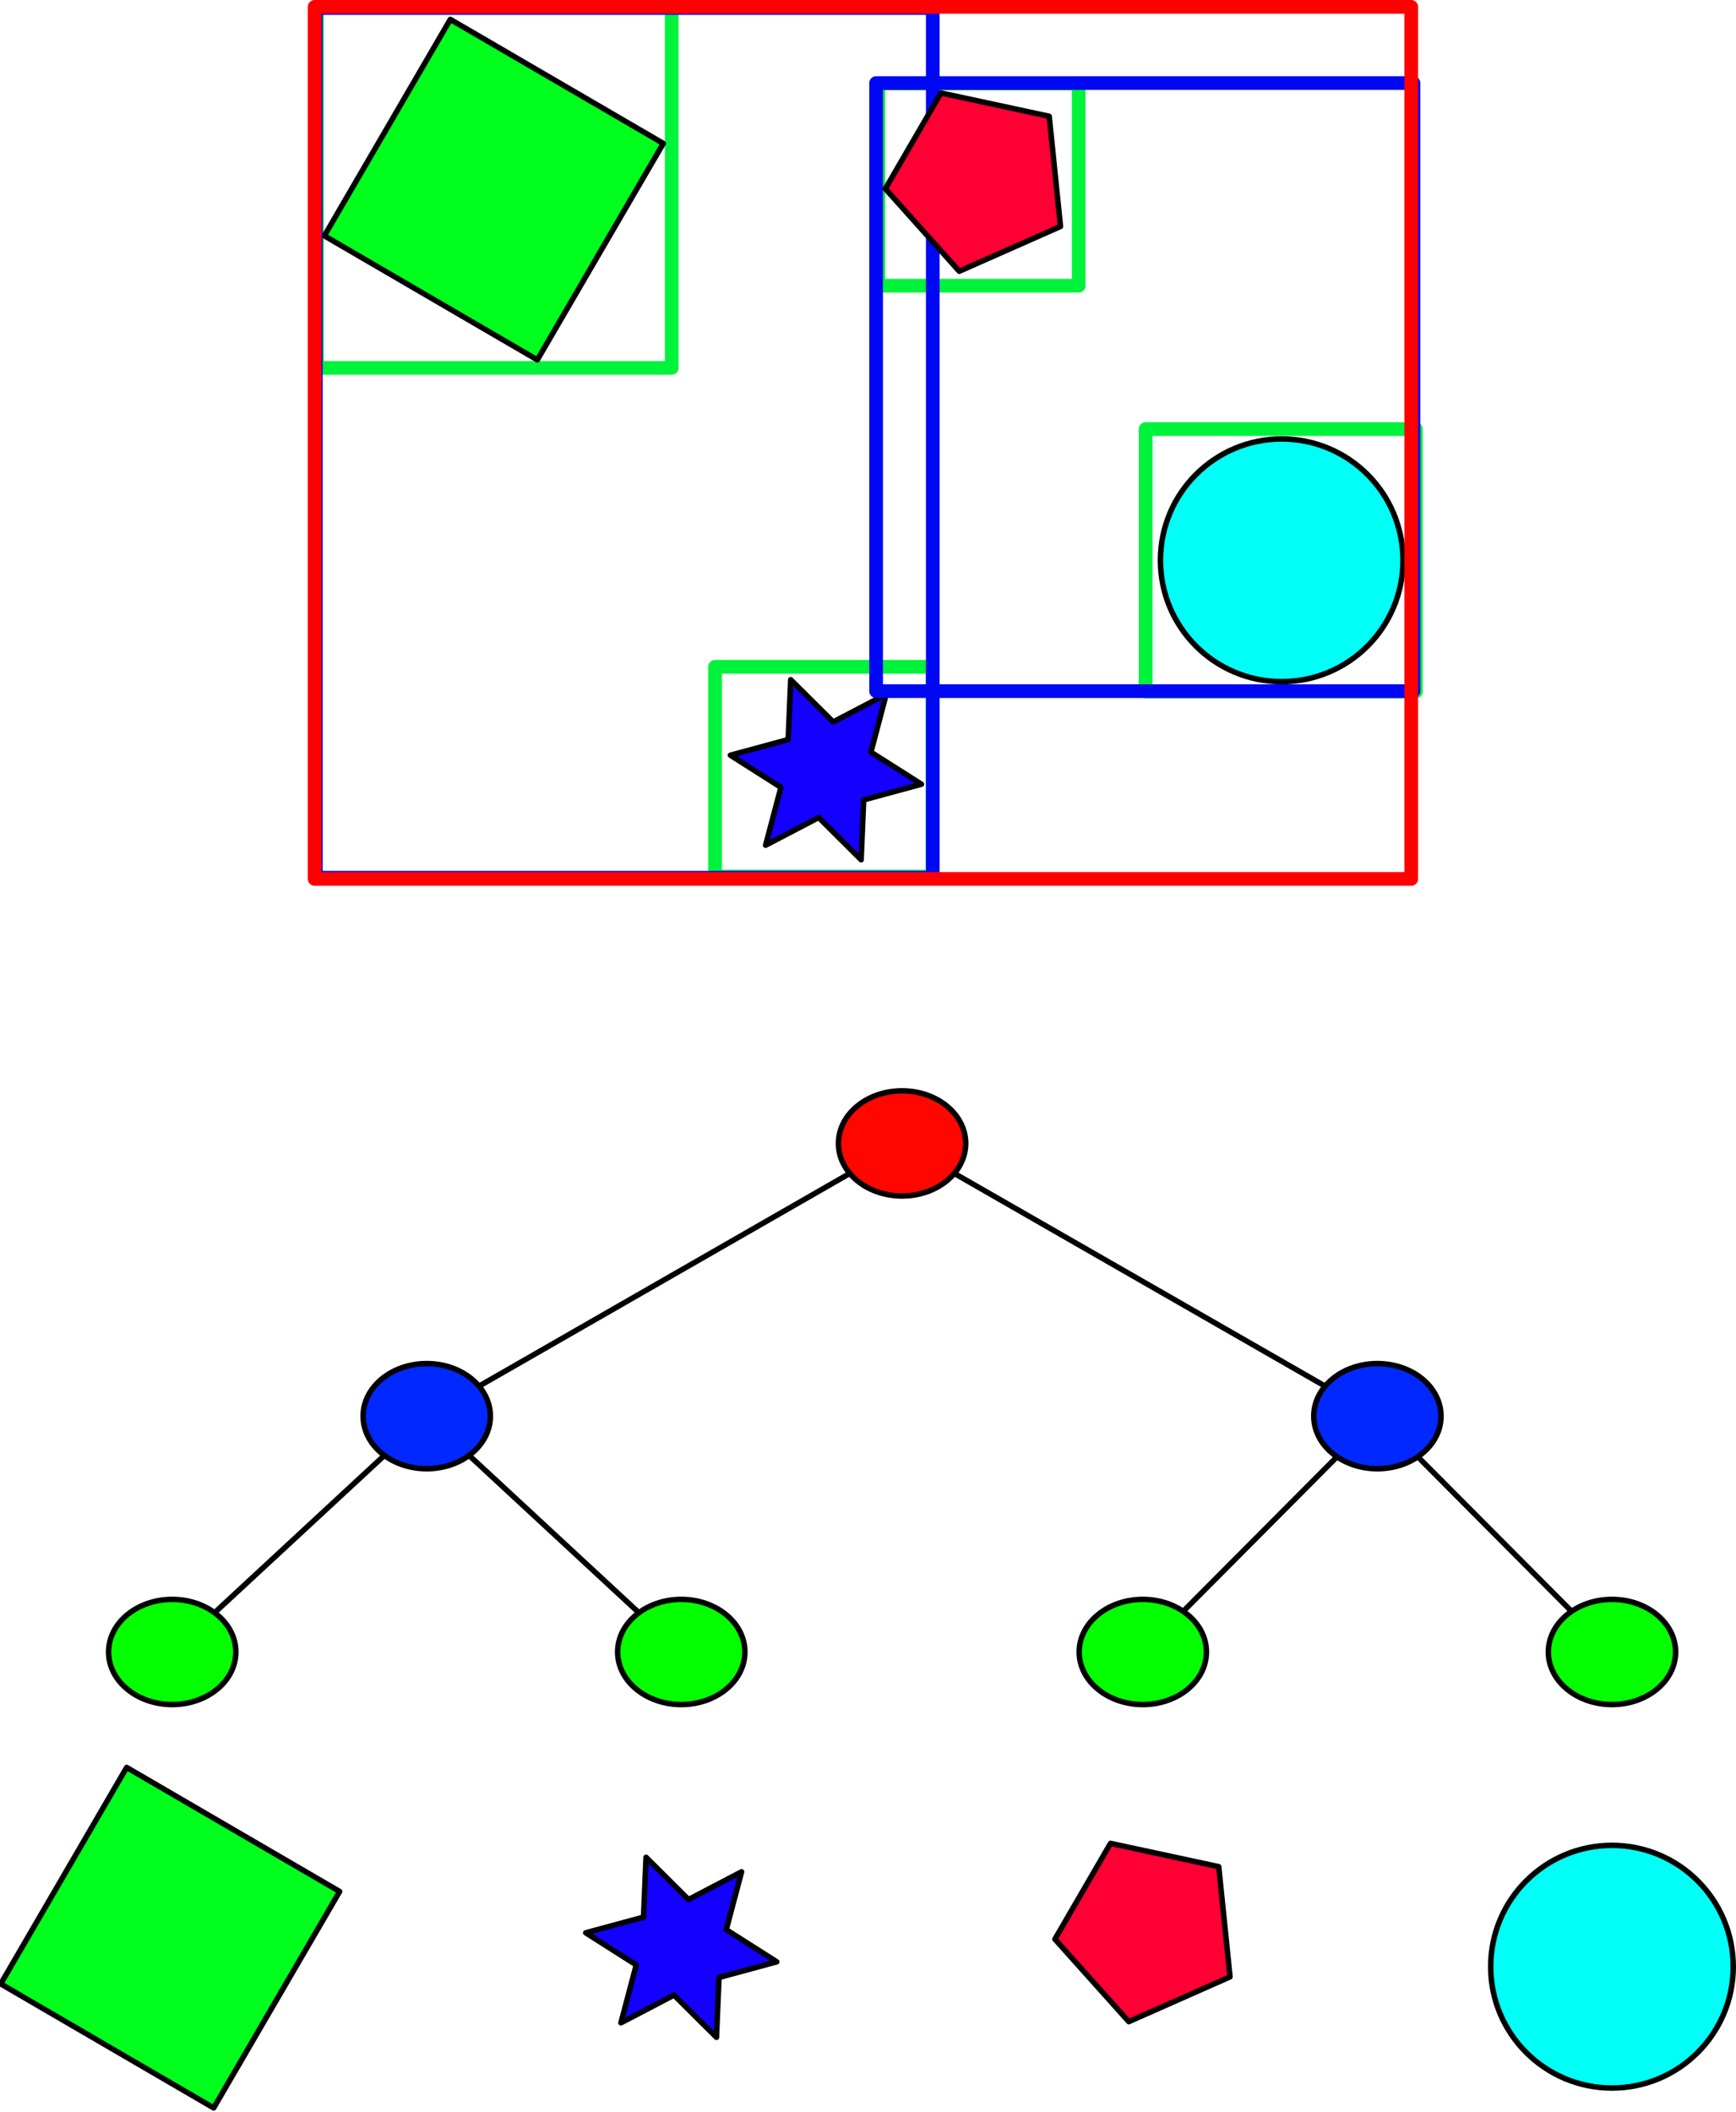 <?xml version="1.0" encoding="UTF-8" standalone="no"?>
<!-- Created with Inkscape (http://www.inkscape.org/) -->

<svg
   xmlns:dc="http://purl.org/dc/elements/1.1/"
   xmlns:cc="http://creativecommons.org/ns#"
   xmlns:rdf="http://www.w3.org/1999/02/22-rdf-syntax-ns#"
   xmlns:svg="http://www.w3.org/2000/svg"
   xmlns="http://www.w3.org/2000/svg"
   xmlns:sodipodi="http://sodipodi.sourceforge.net/DTD/sodipodi-0.dtd"
   xmlns:inkscape="http://www.inkscape.org/namespaces/inkscape"
   width="316.937"
   height="385.401"
   viewBox="0 0 316.937 385.401"
   id="svg2"
   version="1.1"
   inkscape:version="0.91 r13725"
   sodipodi:docname="shapes3tree.svg">
  <defs
     id="defs4" />
  <sodipodi:namedview
     id="base"
     pagecolor="#ffffff"
     bordercolor="#666666"
     borderopacity="1.0"
     inkscape:pageopacity="0.0"
     inkscape:pageshadow="2"
     inkscape:zoom="1.979899"
     inkscape:cx="120.81153"
     inkscape:cy="226.68842"
     inkscape:document-units="px"
     inkscape:current-layer="layer1"
     showgrid="false"
     inkscape:window-width="1857"
     inkscape:window-height="1056"
     inkscape:window-x="63"
     inkscape:window-y="24"
     inkscape:window-maximized="1"
     units="px" />
  <g
     inkscape:label="Layer 1"
     inkscape:groupmode="layer"
     id="layer1"
     transform="translate(0,-666.961)">
    <rect
       style="fill:#1400ff;fill-opacity:0;fill-rule:evenodd;stroke:#00f33b;stroke-width:2.5;stroke-linecap:butt;stroke-linejoin:round;stroke-miterlimit:4;stroke-dasharray:none;stroke-dashoffset:0;stroke-opacity:1"
       id="rect4148-6"
       width="64.765"
       height="65.837"
       x="57.869"
       y="668.252" />
    <rect
       style="fill:#00ff1c;fill-opacity:1;fill-rule:evenodd;stroke:#000000;stroke-width:1;stroke-linecap:butt;stroke-linejoin:round;stroke-miterlimit:4;stroke-dasharray:none;stroke-dashoffset:0;stroke-opacity:1"
       id="rect4136"
       width="45"
       height="45.714"
       x="408.496"
       y="538.224"
       ry="0"
       transform="matrix(0.864,0.503,-0.503,0.864,0,0)" />
    <rect
       style="fill:#1400ff;fill-opacity:0;fill-rule:evenodd;stroke:#00f33b;stroke-width:2.5;stroke-linecap:butt;stroke-linejoin:round;stroke-miterlimit:4;stroke-dasharray:none;stroke-dashoffset:0;stroke-opacity:1"
       id="rect4148-6-3"
       width="49.332"
       height="47.904"
       x="209.157"
       y="745.254" />
    <ellipse
       style="fill:#00fff6;fill-opacity:1;fill-rule:evenodd;stroke:#000000;stroke-width:1;stroke-linecap:butt;stroke-linejoin:round;stroke-miterlimit:4;stroke-dasharray:none;stroke-dashoffset:0;stroke-opacity:1"
       id="path4138"
       cx="234.002"
       cy="769.206"
       rx="22.143"
       ry="22.143" />
    <rect
       style="fill:#1400ff;fill-opacity:0;fill-rule:evenodd;stroke:#00f33b;stroke-width:2.5;stroke-linecap:butt;stroke-linejoin:round;stroke-miterlimit:4;stroke-dasharray:none;stroke-dashoffset:0;stroke-opacity:1"
       id="rect4148-6-7"
       width="39.701"
       height="38.273"
       x="130.544"
       y="788.642" />
    <path
       sodipodi:type="star"
       style="fill:#1400ff;fill-opacity:1;fill-rule:evenodd;stroke:#000000;stroke-width:1;stroke-linecap:butt;stroke-linejoin:round;stroke-miterlimit:4;stroke-dasharray:none;stroke-dashoffset:0;stroke-opacity:1"
       id="path4140"
       sodipodi:sides="6"
       sodipodi:cx="150.78728"
       sodipodi:cy="807.4201"
       sodipodi:r1="17.641556"
       sodipodi:r2="8.8207779"
       sodipodi:arg1="1.1978086"
       sodipodi:arg2="1.7214074"
       inkscape:flatsided="false"
       inkscape:rounded="0"
       inkscape:randomized="0"
       d="m 157.216,823.849 -7.752,-7.708 -9.69,5.061 2.799,-10.567 -9.228,-5.861 10.551,-2.86 0.462,-10.922 7.752,7.708 9.69,-5.061 -2.799,10.567 9.228,5.861 -10.551,2.86 z" />
    <rect
       style="fill:#1400ff;fill-opacity:0;fill-rule:evenodd;stroke:#00f33b;stroke-width:2.5;stroke-linecap:butt;stroke-linejoin:round;stroke-miterlimit:4;stroke-dasharray:none;stroke-dashoffset:0;stroke-opacity:1"
       id="rect4148-6-5"
       width="36.572"
       height="36.929"
       x="160.358"
       y="682.17" />
    <rect
       style="fill:#1400ff;fill-opacity:0;fill-rule:evenodd;stroke:#0007f3;stroke-width:2.5;stroke-linecap:butt;stroke-linejoin:round;stroke-miterlimit:4;stroke-dasharray:none;stroke-dashoffset:0;stroke-opacity:1"
       id="rect4148"
       width="112.63"
       height="158.702"
       x="57.664"
       y="668.427" />
    <rect
       style="fill:#1400ff;fill-opacity:0;fill-rule:evenodd;stroke:#0007f3;stroke-width:2.5;stroke-linecap:butt;stroke-linejoin:round;stroke-miterlimit:4;stroke-dasharray:none;stroke-dashoffset:0;stroke-opacity:1"
       id="rect4148-3"
       width="98.104"
       height="110.961"
       x="159.95"
       y="682.119" />
    <rect
       style="fill:#1400ff;fill-opacity:0;fill-rule:evenodd;stroke:#ff0000;stroke-width:2.5;stroke-linecap:butt;stroke-linejoin:round;stroke-miterlimit:4;stroke-dasharray:none;stroke-dashoffset:0;stroke-opacity:1"
       id="rect4146"
       width="200.205"
       height="159.133"
       x="57.441"
       y="668.211" />
    <path
       sodipodi:type="star"
       style="fill:#ff0034;fill-opacity:1;fill-rule:evenodd;stroke:#000000;stroke-width:1;stroke-linecap:butt;stroke-linejoin:round;stroke-miterlimit:4;stroke-dasharray:none;stroke-dashoffset:0;stroke-opacity:1"
       id="path4142"
       sodipodi:sides="5"
       sodipodi:cx="322.14285"
       sodipodi:cy="133.07649"
       sodipodi:r1="17.202278"
       sodipodi:r2="8.6011391"
       sodipodi:arg1="0.72664234"
       sodipodi:arg2="1.3549609"
       inkscape:flatsided="true"
       inkscape:rounded="0"
       inkscape:randomized="0"
       d="m 335,144.505 -19.753,4.331 -10.223,-17.448 13.435,-15.114 18.526,8.107 z"
       transform="matrix(0.492,0.87,-0.87,0.492,136.027,353.915)" />
    <rect
       style="fill:#00ff1c;fill-opacity:1;fill-rule:evenodd;stroke:#000000;stroke-width:1;stroke-linecap:butt;stroke-linejoin:round;stroke-miterlimit:4;stroke-dasharray:none;stroke-dashoffset:0;stroke-opacity:1"
       id="rect4136-3"
       width="45"
       height="45.714"
       x="517.947"
       y="843.699"
       ry="0"
       transform="matrix(0.864,0.503,-0.503,0.864,0,0)" />
    <path
       sodipodi:type="star"
       style="fill:#1400ff;fill-opacity:1;fill-rule:evenodd;stroke:#000000;stroke-width:1;stroke-linecap:butt;stroke-linejoin:round;stroke-miterlimit:4;stroke-dasharray:none;stroke-dashoffset:0;stroke-opacity:1"
       id="path4140-6"
       sodipodi:sides="6"
       sodipodi:cx="124.37583"
       sodipodi:cy="1022.3045"
       sodipodi:r1="17.641556"
       sodipodi:r2="8.8207779"
       sodipodi:arg1="1.1978086"
       sodipodi:arg2="1.7214074"
       inkscape:flatsided="false"
       inkscape:rounded="0"
       inkscape:randomized="0"
       d="m 130.804,1038.733 -7.752,-7.708 -9.69,5.061 2.799,-10.567 -9.228,-5.861 10.551,-2.86 0.462,-10.922 7.752,7.708 9.69,-5.061 -2.799,10.567 9.228,5.861 -10.551,2.86 z" />
    <path
       sodipodi:type="star"
       style="fill:#ff0034;fill-opacity:1;fill-rule:evenodd;stroke:#000000;stroke-width:1;stroke-linecap:butt;stroke-linejoin:round;stroke-miterlimit:4;stroke-dasharray:none;stroke-dashoffset:0;stroke-opacity:1"
       id="path4142-7"
       sodipodi:sides="5"
       sodipodi:cx="322.14285"
       sodipodi:cy="133.07649"
       sodipodi:r1="17.202278"
       sodipodi:r2="8.6011391"
       sodipodi:arg1="0.72664234"
       sodipodi:arg2="1.3549609"
       inkscape:flatsided="true"
       inkscape:rounded="0"
       inkscape:randomized="0"
       d="m 335,144.505 -19.753,4.331 -10.223,-17.448 13.435,-15.114 18.526,8.107 z"
       transform="matrix(0.492,0.87,-0.87,0.492,166.979,673.324)" />
    <ellipse
       style="fill:#00fff6;fill-opacity:1;fill-rule:evenodd;stroke:#000000;stroke-width:1;stroke-linecap:butt;stroke-linejoin:round;stroke-miterlimit:4;stroke-dasharray:none;stroke-dashoffset:0;stroke-opacity:1"
       id="path4138-5"
       cx="294.294"
       cy="1025.841"
       rx="22.143"
       ry="22.143" />
    <ellipse
       style="fill:#04ff00;fill-opacity:1;fill-rule:evenodd;stroke:#000000;stroke-width:1;stroke-linecap:butt;stroke-linejoin:round;stroke-miterlimit:4;stroke-dasharray:none;stroke-dashoffset:0;stroke-opacity:1"
       id="path4204"
       cx="31.442"
       cy="968.412"
       rx="11.617"
       ry="9.596" />
    <ellipse
       style="fill:#04ff00;fill-opacity:1;fill-rule:evenodd;stroke:#000000;stroke-width:1;stroke-linecap:butt;stroke-linejoin:round;stroke-miterlimit:4;stroke-dasharray:none;stroke-dashoffset:0;stroke-opacity:1"
       id="path4204-3"
       cx="124.376"
       cy="968.412"
       rx="11.617"
       ry="9.596" />
    <ellipse
       style="fill:#04ff00;fill-opacity:1;fill-rule:evenodd;stroke:#000000;stroke-width:1;stroke-linecap:butt;stroke-linejoin:round;stroke-miterlimit:4;stroke-dasharray:none;stroke-dashoffset:0;stroke-opacity:1"
       id="path4204-5"
       cx="208.64"
       cy="968.412"
       rx="11.617"
       ry="9.596" />
    <ellipse
       style="fill:#04ff00;fill-opacity:1;fill-rule:evenodd;stroke:#000000;stroke-width:1;stroke-linecap:butt;stroke-linejoin:round;stroke-miterlimit:4;stroke-dasharray:none;stroke-dashoffset:0;stroke-opacity:1"
       id="path4204-6"
       cx="294.294"
       cy="968.412"
       rx="11.617"
       ry="9.596" />
    <ellipse
       style="fill:#0028ff;fill-opacity:1;fill-rule:evenodd;stroke:#000000;stroke-width:1;stroke-linecap:butt;stroke-linejoin:round;stroke-miterlimit:4;stroke-dasharray:none;stroke-dashoffset:0;stroke-opacity:1"
       id="path4204-2"
       cx="77.909"
       cy="925.38"
       rx="11.617"
       ry="9.596" />
    <ellipse
       style="fill:#0028ff;fill-opacity:1;fill-rule:evenodd;stroke:#000000;stroke-width:1;stroke-linecap:butt;stroke-linejoin:round;stroke-miterlimit:4;stroke-dasharray:none;stroke-dashoffset:0;stroke-opacity:1"
       id="path4204-9"
       cx="251.467"
       cy="925.38"
       rx="11.617"
       ry="9.596" />
    <ellipse
       style="fill:#ff0700;fill-opacity:1;fill-rule:evenodd;stroke:#000000;stroke-width:1;stroke-linecap:butt;stroke-linejoin:round;stroke-miterlimit:4;stroke-dasharray:none;stroke-dashoffset:0;stroke-opacity:1"
       id="path4204-1"
       cx="164.688"
       cy="875.61"
       rx="11.617"
       ry="9.596" />
    <path
       style="fill:none;fill-rule:evenodd;stroke:#000000;stroke-width:1px;stroke-linecap:butt;stroke-linejoin:miter;stroke-opacity:1"
       d="M 70.176,932.541 39.175,961.251"
       id="path4305"
       inkscape:connector-type="polyline"
       inkscape:connector-curvature="0"
       inkscape:connection-start="#path4204-2"
       inkscape:connection-end="#path4204" />
    <path
       style="fill:none;fill-rule:evenodd;stroke:#000000;stroke-width:1px;stroke-linecap:butt;stroke-linejoin:miter;stroke-opacity:1"
       d="M 85.642,932.541 116.643,961.251"
       id="path4307"
       inkscape:connector-type="polyline"
       inkscape:connector-curvature="0"
       inkscape:connection-start="#path4204-2"
       inkscape:connection-end="#path4204-3" />
    <path
       style="fill:none;fill-rule:evenodd;stroke:#000000;stroke-width:1px;stroke-linecap:butt;stroke-linejoin:miter;stroke-opacity:1"
       d="M 155.146,881.082 87.451,919.907"
       id="path4309"
       inkscape:connector-type="polyline"
       inkscape:connector-curvature="0"
       inkscape:connection-start="#path4204-1"
       inkscape:connection-end="#path4204-2" />
    <path
       style="fill:none;fill-rule:evenodd;stroke:#000000;stroke-width:1px;stroke-linecap:butt;stroke-linejoin:miter;stroke-opacity:1"
       d="m 174.23,881.082 67.694,38.825"
       id="path4311"
       inkscape:connector-type="polyline"
       inkscape:connector-curvature="0"
       inkscape:connection-start="#path4204-1"
       inkscape:connection-end="#path4204-9" />
    <path
       style="fill:none;fill-rule:evenodd;stroke:#000000;stroke-width:1px;stroke-linecap:butt;stroke-linejoin:miter;stroke-opacity:1"
       d="M 244.089,932.793 216.017,960.999"
       id="path4313"
       inkscape:connector-type="polyline"
       inkscape:connector-curvature="0"
       inkscape:connection-start="#path4204-9"
       inkscape:connection-end="#path4204-5" />
    <path
       style="fill:none;fill-rule:evenodd;stroke:#000000;stroke-width:1px;stroke-linecap:butt;stroke-linejoin:miter;stroke-opacity:1"
       d="m 258.844,932.793 28.072,28.206"
       id="path4315"
       inkscape:connector-type="polyline"
       inkscape:connector-curvature="0"
       inkscape:connection-start="#path4204-9"
       inkscape:connection-end="#path4204-6" />
  </g>
</svg>
